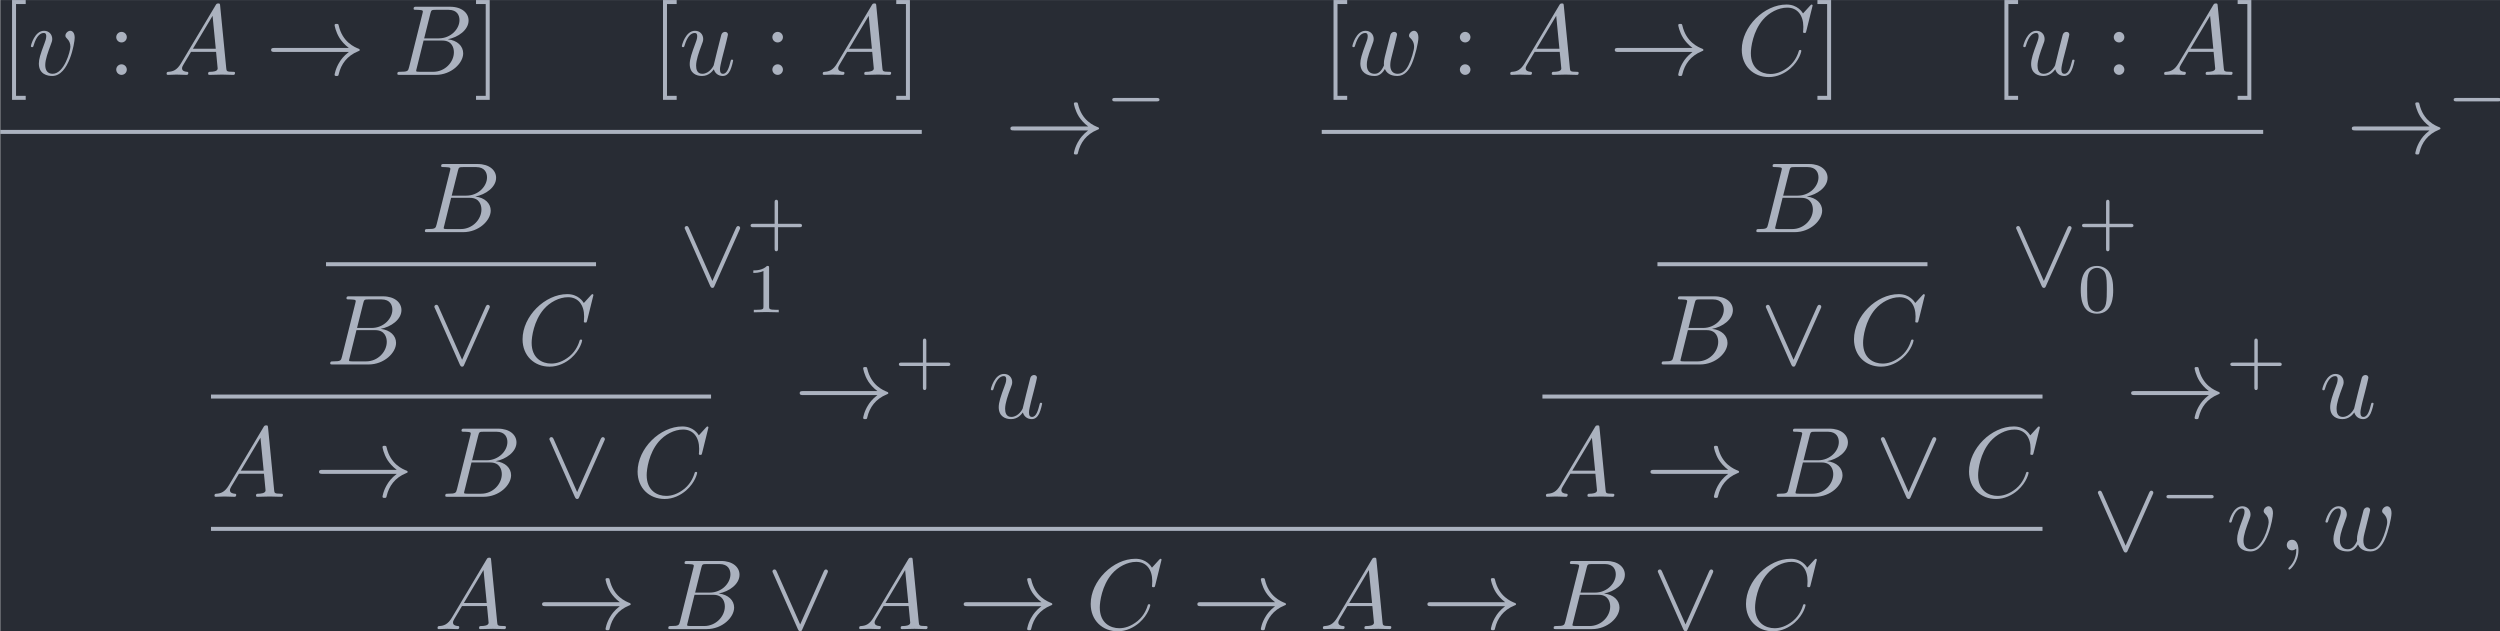 <?xml version='1.0' encoding='UTF-8'?>
<!-- This file was generated by dvisvgm 2.13.3 -->
<svg version='1.1' xmlns='http://www.w3.org/2000/svg' xmlns:xlink='http://www.w3.org/1999/xlink' width='291.041pt' height='73.472pt' viewBox='126.524 21.38 291.041 73.472'>
<defs>
<path id='g4-43' d='M3.229-1.576H5.363C5.454-1.576 5.621-1.576 5.621-1.743C5.621-1.918 5.461-1.918 5.363-1.918H3.229V-4.059C3.229-4.149 3.229-4.317 3.062-4.317C2.887-4.317 2.887-4.156 2.887-4.059V-1.918H.746C.656-1.918 .488-1.918 .488-1.75C.488-1.576 .649-1.576 .746-1.576H2.887V.565C2.887 .656 2.887 .823 3.055 .823C3.229 .823 3.229 .663 3.229 .565V-1.576Z'/>
<path id='g4-48' d='M3.599-2.225C3.599-2.992 3.508-3.543 3.187-4.031C2.971-4.352 2.538-4.631 1.981-4.631C.363-4.631 .363-2.727 .363-2.225S.363 .139 1.981 .139S3.599-1.723 3.599-2.225ZM1.981-.056C1.66-.056 1.234-.244 1.095-.816C.997-1.227 .997-1.799 .997-2.315C.997-2.824 .997-3.354 1.102-3.738C1.248-4.289 1.695-4.435 1.981-4.435C2.357-4.435 2.72-4.205 2.845-3.801C2.957-3.424 2.964-2.922 2.964-2.315C2.964-1.799 2.964-1.283 2.873-.844C2.734-.209 2.26-.056 1.981-.056Z'/>
<path id='g4-49' d='M2.336-4.435C2.336-4.624 2.322-4.631 2.127-4.631C1.681-4.191 1.046-4.184 .76-4.184V-3.933C.928-3.933 1.388-3.933 1.771-4.129V-.572C1.771-.342 1.771-.251 1.074-.251H.809V0C.934-.007 1.792-.028 2.05-.028C2.267-.028 3.145-.007 3.299 0V-.251H3.034C2.336-.251 2.336-.342 2.336-.572V-4.435Z'/>
<path id='g1-0' d='M5.189-1.576C5.3-1.576 5.467-1.576 5.467-1.743C5.467-1.918 5.307-1.918 5.189-1.918H1.032C.921-1.918 .753-1.918 .753-1.75C.753-1.576 .914-1.576 1.032-1.576H5.189Z'/>
<path id='g0-33' d='M8.309-2.291C7.761-1.873 7.492-1.465 7.412-1.335C6.964-.648 6.884-.02 6.884-.01C6.884 .11 7.004 .11 7.083 .11C7.253 .11 7.263 .09 7.303-.09C7.532-1.066 8.12-1.903 9.245-2.361C9.365-2.401 9.395-2.421 9.395-2.491S9.335-2.59 9.315-2.6C8.877-2.77 7.671-3.268 7.293-4.941C7.263-5.061 7.253-5.091 7.083-5.091C7.004-5.091 6.884-5.091 6.884-4.971C6.884-4.951 6.974-4.324 7.392-3.656C7.592-3.357 7.88-3.009 8.309-2.69H.907C.727-2.69 .548-2.69 .548-2.491S.727-2.291 .907-2.291H8.309Z'/>
<path id='g0-95' d='M6.017-5.559C6.077-5.689 6.087-5.709 6.087-5.758C6.087-5.868 5.998-5.958 5.888-5.958C5.788-5.958 5.729-5.888 5.659-5.738L3.318-.468L.976-5.748C.897-5.938 .817-5.958 .747-5.958C.638-5.958 .548-5.868 .548-5.758C.548-5.738 .548-5.719 .608-5.599L3.088 .01C3.168 .179 3.228 .219 3.318 .219C3.447 .219 3.477 .149 3.537 .01L6.017-5.559Z'/>
<path id='g2-59' d='M2.022-.01C2.022-.667 1.773-1.056 1.385-1.056C1.056-1.056 .857-.807 .857-.528C.857-.259 1.056 0 1.385 0C1.504 0 1.634-.04 1.733-.13C1.763-.149 1.773-.159 1.783-.159S1.803-.149 1.803-.01C1.803 .727 1.455 1.325 1.126 1.654C1.016 1.763 1.016 1.783 1.016 1.813C1.016 1.883 1.066 1.923 1.116 1.923C1.225 1.923 2.022 1.156 2.022-.01Z'/>
<path id='g2-65' d='M1.783-1.146C1.385-.478 .996-.339 .558-.309C.438-.299 .349-.299 .349-.11C.349-.05 .399 0 .478 0C.747 0 1.056-.03 1.335-.03C1.664-.03 2.012 0 2.331 0C2.391 0 2.521 0 2.521-.189C2.521-.299 2.431-.309 2.361-.309C2.132-.329 1.893-.408 1.893-.658C1.893-.777 1.953-.887 2.032-1.026L2.79-2.301H5.29C5.31-2.092 5.45-.737 5.45-.638C5.45-.339 4.932-.309 4.732-.309C4.593-.309 4.493-.309 4.493-.11C4.493 0 4.613 0 4.633 0C5.041 0 5.469-.03 5.878-.03C6.127-.03 6.755 0 7.004 0C7.064 0 7.183 0 7.183-.199C7.183-.309 7.083-.309 6.954-.309C6.336-.309 6.336-.379 6.306-.667L5.699-6.894C5.679-7.093 5.679-7.133 5.509-7.133C5.35-7.133 5.31-7.064 5.25-6.964L1.783-1.146ZM2.979-2.61L4.941-5.898L5.26-2.61H2.979Z'/>
<path id='g2-66' d='M1.594-.777C1.494-.389 1.474-.309 .687-.309C.518-.309 .418-.309 .418-.11C.418 0 .508 0 .687 0H4.244C5.818 0 6.994-1.176 6.994-2.152C6.994-2.869 6.416-3.447 5.45-3.557C6.486-3.746 7.532-4.483 7.532-5.43C7.532-6.167 6.874-6.804 5.679-6.804H2.331C2.142-6.804 2.042-6.804 2.042-6.605C2.042-6.496 2.132-6.496 2.321-6.496C2.341-6.496 2.531-6.496 2.7-6.476C2.879-6.456 2.969-6.446 2.969-6.316C2.969-6.276 2.959-6.247 2.929-6.127L1.594-.777ZM3.098-3.646L3.716-6.117C3.806-6.466 3.826-6.496 4.254-6.496H5.539C6.416-6.496 6.625-5.908 6.625-5.469C6.625-4.593 5.768-3.646 4.553-3.646H3.098ZM2.65-.309C2.511-.309 2.491-.309 2.431-.319C2.331-.329 2.301-.339 2.301-.418C2.301-.448 2.301-.468 2.351-.648L3.039-3.427H4.922C5.878-3.427 6.067-2.69 6.067-2.262C6.067-1.275 5.181-.309 4.005-.309H2.65Z'/>
<path id='g2-67' d='M7.572-6.924C7.572-6.954 7.552-7.024 7.462-7.024C7.432-7.024 7.422-7.014 7.313-6.904L6.615-6.137C6.526-6.276 6.067-7.024 4.961-7.024C2.74-7.024 .498-4.822 .498-2.511C.498-.867 1.674 .219 3.198 .219C4.065 .219 4.822-.179 5.35-.638C6.276-1.455 6.446-2.361 6.446-2.391C6.446-2.491 6.346-2.491 6.326-2.491C6.267-2.491 6.217-2.471 6.197-2.391C6.107-2.102 5.878-1.395 5.191-.817C4.503-.259 3.875-.09 3.357-.09C2.461-.09 1.405-.608 1.405-2.162C1.405-2.73 1.614-4.344 2.61-5.509C3.218-6.217 4.154-6.715 5.041-6.715C6.057-6.715 6.645-5.948 6.645-4.792C6.645-4.394 6.615-4.384 6.615-4.284S6.725-4.184 6.765-4.184C6.894-4.184 6.894-4.204 6.944-4.384L7.572-6.924Z'/>
<path id='g2-117' d='M3.487-.558C3.597-.149 3.945 .11 4.374 .11C4.722 .11 4.951-.12 5.111-.438C5.28-.797 5.41-1.405 5.41-1.425C5.41-1.524 5.32-1.524 5.29-1.524C5.191-1.524 5.181-1.484 5.151-1.345C5.011-.787 4.822-.11 4.403-.11C4.194-.11 4.095-.239 4.095-.568C4.095-.787 4.214-1.255 4.294-1.604L4.573-2.68C4.603-2.829 4.702-3.208 4.742-3.357C4.792-3.587 4.892-3.965 4.892-4.025C4.892-4.204 4.752-4.294 4.603-4.294C4.553-4.294 4.294-4.284 4.214-3.945C4.025-3.218 3.587-1.474 3.467-.946C3.457-.907 3.059-.11 2.331-.11C1.813-.11 1.714-.558 1.714-.927C1.714-1.484 1.993-2.271 2.252-2.959C2.371-3.258 2.421-3.397 2.421-3.587C2.421-4.035 2.102-4.403 1.604-4.403C.658-4.403 .289-2.959 .289-2.869C.289-2.77 .389-2.77 .408-2.77C.508-2.77 .518-2.79 .568-2.949C.817-3.816 1.196-4.184 1.574-4.184C1.664-4.184 1.823-4.174 1.823-3.856C1.823-3.616 1.714-3.328 1.654-3.178C1.285-2.192 1.076-1.574 1.076-1.086C1.076-.139 1.763 .11 2.301 .11C2.959 .11 3.318-.339 3.487-.558Z'/>
<path id='g2-118' d='M4.663-3.706C4.663-4.244 4.403-4.403 4.224-4.403C3.975-4.403 3.736-4.144 3.736-3.925C3.736-3.796 3.786-3.736 3.895-3.626C4.105-3.427 4.234-3.168 4.234-2.809C4.234-2.391 3.626-.11 2.461-.11C1.953-.11 1.724-.458 1.724-.976C1.724-1.534 1.993-2.262 2.301-3.088C2.371-3.258 2.421-3.397 2.421-3.587C2.421-4.035 2.102-4.403 1.604-4.403C.667-4.403 .289-2.959 .289-2.869C.289-2.77 .389-2.77 .408-2.77C.508-2.77 .518-2.79 .568-2.949C.857-3.955 1.285-4.184 1.574-4.184C1.654-4.184 1.823-4.184 1.823-3.866C1.823-3.616 1.724-3.347 1.654-3.168C1.215-2.012 1.086-1.554 1.086-1.126C1.086-.05 1.963 .11 2.421 .11C4.095 .11 4.663-3.188 4.663-3.706Z'/>
<path id='g2-119' d='M4.603-3.377C4.653-3.597 4.752-3.965 4.752-4.025C4.752-4.204 4.613-4.294 4.463-4.294C4.344-4.294 4.164-4.214 4.095-4.015C4.065-3.945 3.597-2.042 3.527-1.783C3.457-1.484 3.437-1.305 3.437-1.126C3.437-1.016 3.437-.996 3.447-.946C3.218-.418 2.919-.11 2.531-.11C1.733-.11 1.733-.847 1.733-1.016C1.733-1.335 1.783-1.724 2.252-2.949C2.361-3.248 2.421-3.387 2.421-3.587C2.421-4.035 2.092-4.403 1.604-4.403C.658-4.403 .289-2.959 .289-2.869C.289-2.77 .389-2.77 .408-2.77C.508-2.77 .518-2.79 .568-2.949C.837-3.875 1.225-4.184 1.574-4.184C1.664-4.184 1.823-4.174 1.823-3.856C1.823-3.606 1.714-3.328 1.644-3.158C1.205-1.983 1.086-1.524 1.086-1.146C1.086-.239 1.753 .11 2.501 .11C2.67 .11 3.138 .11 3.537-.588C3.796 .05 4.483 .11 4.782 .11C5.529 .11 5.968-.518 6.227-1.116C6.565-1.893 6.884-3.228 6.884-3.706C6.884-4.254 6.615-4.403 6.446-4.403C6.197-4.403 5.948-4.144 5.948-3.925C5.948-3.796 6.007-3.736 6.097-3.656C6.207-3.547 6.456-3.288 6.456-2.809C6.456-2.471 6.167-1.494 5.908-.986C5.649-.458 5.3-.11 4.812-.11C4.344-.11 4.075-.408 4.075-.976C4.075-1.255 4.144-1.564 4.184-1.704L4.603-3.377Z'/>
<path id='g3-58' d='M1.913-3.766C1.913-4.055 1.674-4.294 1.385-4.294S.857-4.055 .857-3.766S1.096-3.238 1.385-3.238S1.913-3.477 1.913-3.766ZM1.913-.528C1.913-.817 1.674-1.056 1.385-1.056S.857-.817 .857-.528S1.096 0 1.385 0S1.913-.239 1.913-.528Z'/>
<path id='g3-91' d='M2.54 2.491V2.092H1.574V-7.073H2.54V-7.472H1.176V2.491H2.54Z'/>
<path id='g3-93' d='M1.584-7.472H.219V-7.073H1.186V2.092H.219V2.491H1.584V-7.472Z'/>
</defs>
<g id='page1' transform='matrix(1.166 0 0 1.166 0 0)'>
<rect x='108.538' y='18.341' width='249.667' height='63.028' fill='#282c34'/>
<g fill='#abb2bf'>
<use x='108.538' y='25.813' xlink:href='#g3-91'/>
<use x='111.305' y='25.813' xlink:href='#g2-118'/>
<use x='119.259' y='25.813' xlink:href='#g3-58'/>
<use x='124.794' y='25.813' xlink:href='#g2-65'/>
<use x='135.033' y='25.813' xlink:href='#g0-33'/>
<use x='147.763' y='25.813' xlink:href='#g2-66'/>
<use x='155.82' y='25.813' xlink:href='#g3-93'/>
<use x='173.531' y='25.813' xlink:href='#g3-91'/>
<use x='176.299' y='25.813' xlink:href='#g2-117'/>
<use x='184.769' y='25.813' xlink:href='#g3-58'/>
<use x='190.304' y='25.813' xlink:href='#g2-65'/>
<use x='197.776' y='25.813' xlink:href='#g3-93'/>
</g>
<rect x='108.538' y='31.306' height='.399' width='92.005' fill='#abb2bf'/>
<g fill='#abb2bf'>
<use x='208.846' y='33.65' xlink:href='#g0-33'/>
<use x='218.808' y='30.034' xlink:href='#g1-0'/>
<use x='150.512' y='41.515' xlink:href='#g2-66'/>
</g>
<rect x='141.061' y='44.517' height='.399' width='26.959' fill='#abb2bf'/>
<g fill='#abb2bf'>
<use x='176.322' y='46.861' xlink:href='#g0-95'/>
<use x='182.964' y='42.599' xlink:href='#g4-43'/>
<use x='182.964' y='49.518' xlink:href='#g4-49'/>
<use x='141.061' y='54.726' xlink:href='#g2-66'/>
<use x='151.331' y='54.726' xlink:href='#g0-95'/>
<use x='160.187' y='54.726' xlink:href='#g2-67'/>
</g>
<rect x='129.576' y='57.729' height='.399' width='49.929' fill='#abb2bf'/>
<g fill='#abb2bf'>
<use x='187.807' y='60.073' xlink:href='#g0-33'/>
<use x='197.77' y='56.457' xlink:href='#g4-43'/>
<use x='207.151' y='60.073' xlink:href='#g2-117'/>
<use x='129.576' y='67.938' xlink:href='#g2-65'/>
<use x='139.816' y='67.938' xlink:href='#g0-33'/>
<use x='152.546' y='67.938' xlink:href='#g2-66'/>
<use x='162.816' y='67.938' xlink:href='#g0-95'/>
<use x='171.672' y='67.938' xlink:href='#g2-67'/>
<use x='240.477' y='25.813' xlink:href='#g3-91'/>
<use x='243.244' y='25.813' xlink:href='#g2-119'/>
<use x='253.412' y='25.813' xlink:href='#g3-58'/>
<use x='258.947' y='25.813' xlink:href='#g2-65'/>
<use x='269.186' y='25.813' xlink:href='#g0-33'/>
<use x='281.916' y='25.813' xlink:href='#g2-67'/>
<use x='289.749' y='25.813' xlink:href='#g3-93'/>
<use x='307.461' y='25.813' xlink:href='#g3-91'/>
<use x='310.228' y='25.813' xlink:href='#g2-117'/>
<use x='318.699' y='25.813' xlink:href='#g3-58'/>
<use x='324.233' y='25.813' xlink:href='#g2-65'/>
<use x='331.705' y='25.813' xlink:href='#g3-93'/>
</g>
<rect x='240.477' y='31.306' height='.399' width='93.996' fill='#abb2bf'/>
<g fill='#abb2bf'>
<use x='342.775' y='33.65' xlink:href='#g0-33'/>
<use x='352.738' y='30.034' xlink:href='#g1-0'/>
<use x='283.447' y='41.515' xlink:href='#g2-66'/>
</g>
<rect x='273.995' y='44.517' height='.399' width='26.959' fill='#abb2bf'/>
<g fill='#abb2bf'>
<use x='309.257' y='46.861' xlink:href='#g0-95'/>
<use x='315.898' y='42.599' xlink:href='#g4-43'/>
<use x='315.898' y='49.518' xlink:href='#g4-48'/>
<use x='273.995' y='54.726' xlink:href='#g2-66'/>
<use x='284.266' y='54.726' xlink:href='#g0-95'/>
<use x='293.121' y='54.726' xlink:href='#g2-67'/>
</g>
<rect x='262.511' y='57.729' height='.399' width='49.929' fill='#abb2bf'/>
<g fill='#abb2bf'>
<use x='320.741' y='60.073' xlink:href='#g0-33'/>
<use x='330.704' y='56.457' xlink:href='#g4-43'/>
<use x='340.085' y='60.073' xlink:href='#g2-117'/>
<use x='262.511' y='67.938' xlink:href='#g2-65'/>
<use x='272.75' y='67.938' xlink:href='#g0-33'/>
<use x='285.48' y='67.938' xlink:href='#g2-66'/>
<use x='295.75' y='67.938' xlink:href='#g0-95'/>
<use x='304.606' y='67.938' xlink:href='#g2-67'/>
</g>
<rect x='129.576' y='70.94' height='.399' width='182.863' fill='#abb2bf'/>
<g fill='#abb2bf'>
<use x='317.42' y='73.284' xlink:href='#g0-95'/>
<use x='324.062' y='69.669' xlink:href='#g1-0'/>
<use x='330.787' y='73.284' xlink:href='#g2-118'/>
<use x='335.974' y='73.284' xlink:href='#g2-59'/>
<use x='340.401' y='73.284' xlink:href='#g2-119'/>
<use x='151.846' y='81.149' xlink:href='#g2-65'/>
<use x='162.085' y='81.149' xlink:href='#g0-33'/>
<use x='174.815' y='81.149' xlink:href='#g2-66'/>
<use x='185.086' y='81.149' xlink:href='#g0-95'/>
<use x='193.941' y='81.149' xlink:href='#g2-65'/>
<use x='204.181' y='81.149' xlink:href='#g0-33'/>
<use x='216.911' y='81.149' xlink:href='#g2-67'/>
<use x='227.511' y='81.149' xlink:href='#g0-33'/>
<use x='240.241' y='81.149' xlink:href='#g2-65'/>
<use x='250.48' y='81.149' xlink:href='#g0-33'/>
<use x='263.21' y='81.149' xlink:href='#g2-66'/>
<use x='273.481' y='81.149' xlink:href='#g0-95'/>
<use x='282.337' y='81.149' xlink:href='#g2-67'/>
</g>
</g>
</svg>